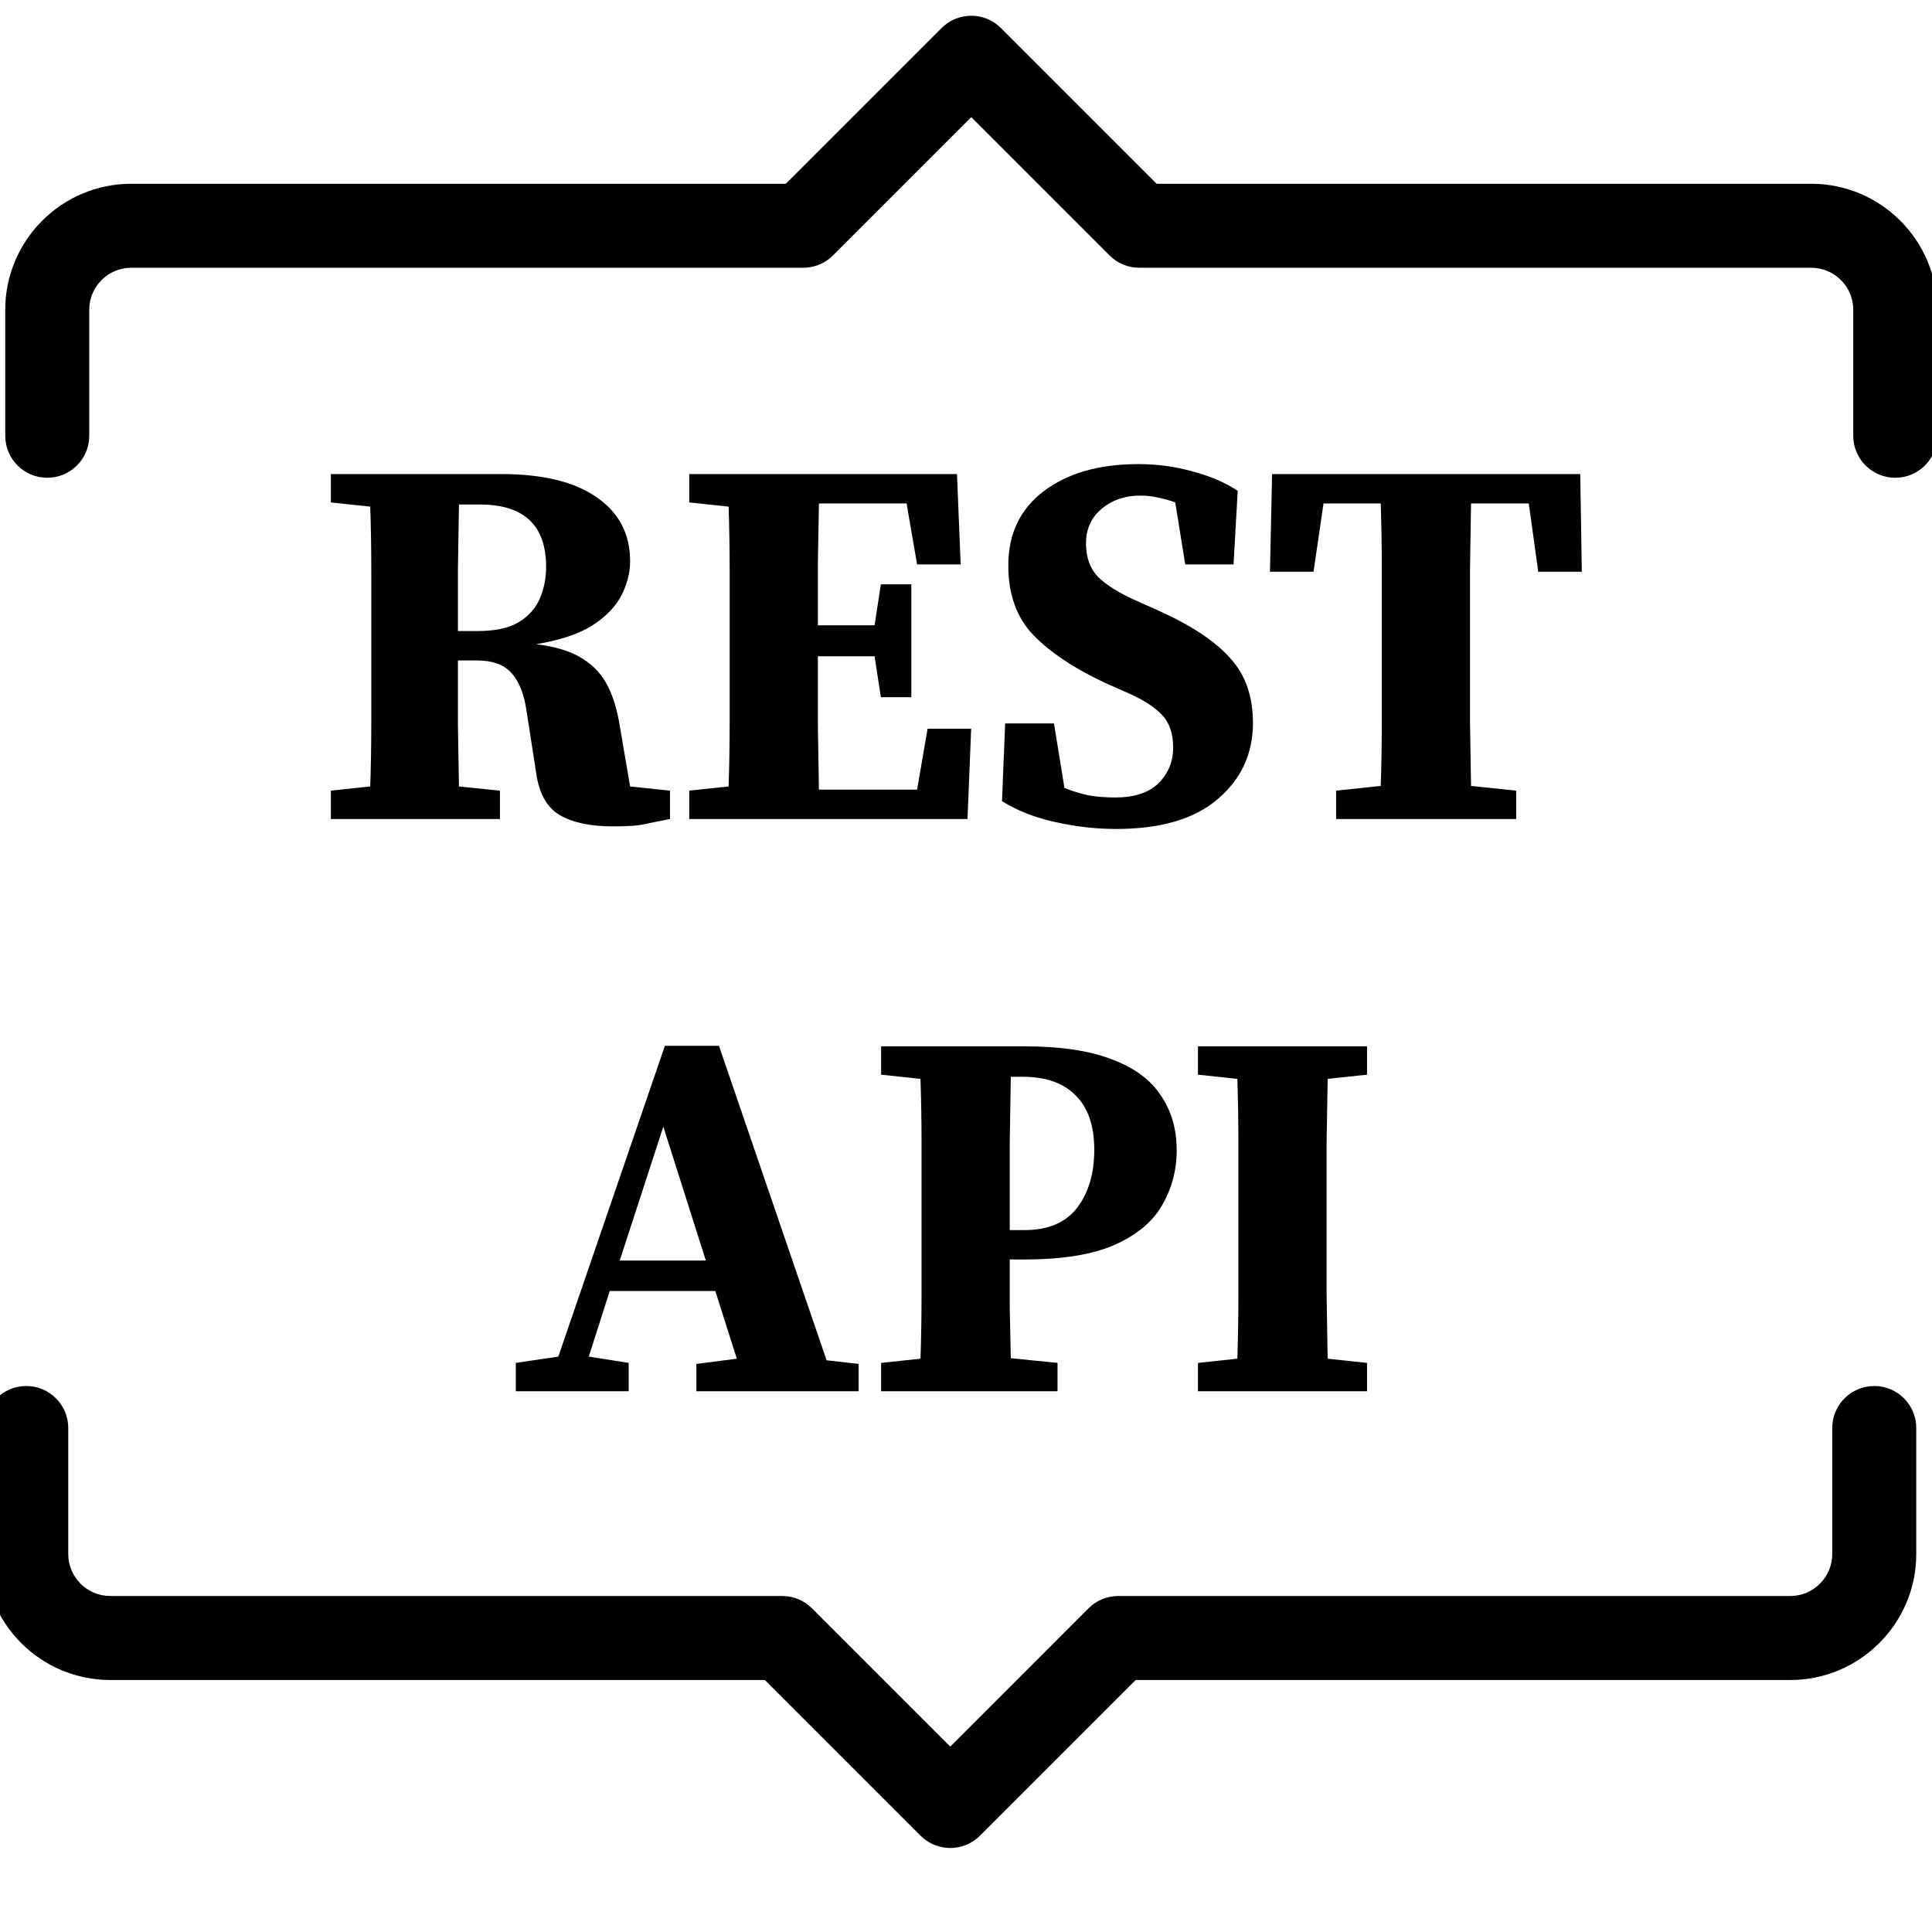 <svg width="368" height="368" viewBox="0 0 368 368" fill="none" xmlns="http://www.w3.org/2000/svg">
<g clip-path="url(#clip0)">
<path d="M345 35.002H220.312L190.656 5.346C187.528 2.218 182.472 2.218 179.344 5.346L149.688 35.002H25C11.768 35.002 1 45.77 1 59.002V83.002C1 87.418 4.576 91.002 9 91.002C13.424 91.002 17 87.418 17 83.002V59.002C17 54.594 20.584 51.002 25 51.002H153C155.128 51.002 157.16 50.162 158.656 48.658L185 22.314L211.344 48.658C212.84 50.162 214.872 51.002 217 51.002H345C349.416 51.002 353 54.594 353 59.002V83.002C353 87.418 356.576 91.002 361 91.002C365.424 91.002 369 87.418 369 83.002V59.002C369 45.77 358.232 35.002 345 35.002Z" fill="black"/>
<path d="M357 264.001C352.576 264.001 349 267.585 349 272.001V296.001C349 300.409 345.416 304.001 341 304.001H213C210.872 304.001 208.84 304.841 207.344 306.345L181 332.689L154.656 306.345C153.16 304.841 151.128 304.001 149 304.001H21C16.584 304.001 13 300.409 13 296.001V272.001C13 267.585 9.424 264.001 5 264.001C0.576 264.001 -3 267.585 -3 272.001V296.001C-3 309.233 7.768 320.001 21 320.001H145.688L175.344 349.657C176.904 351.217 178.952 352.001 181 352.001C183.048 352.001 185.096 351.217 186.656 349.657L216.312 320.001H341C354.232 320.001 365 309.233 365 296.001V272.001C365 267.585 361.424 264.001 357 264.001Z" fill="black"/>
<path d="M126.346 214.6L118.046 240.1H134.446L126.346 214.6ZM98.246 265V259.6L106.346 258.4L126.646 199.2H136.946L157.446 259.1L163.546 259.8V265H132.646V259.8L140.346 258.8L136.246 245.9H116.146L112.146 258.4L119.746 259.6V265H98.246ZM194.833 205.1H192.533C192.467 209.233 192.4 213.4 192.333 217.6C192.333 221.8 192.333 226.033 192.333 230.3V234.3H195.233C199.633 234.3 202.933 232.9 205.133 230.1C207.333 227.233 208.433 223.533 208.433 219C208.433 214.4 207.233 210.933 204.833 208.6C202.5 206.267 199.167 205.1 194.833 205.1ZM167.833 204.7V199.3H195.033C201.967 199.3 207.567 200.133 211.833 201.8C216.1 203.4 219.2 205.7 221.133 208.7C223.133 211.633 224.133 215.1 224.133 219.1C224.133 222.9 223.2 226.4 221.333 229.6C219.533 232.733 216.533 235.233 212.333 237.1C208.133 238.967 202.4 239.9 195.133 239.9H192.333C192.333 242.767 192.333 245.8 192.333 249C192.4 252.133 192.467 255.367 192.533 258.7L201.433 259.6V265H167.833V259.6L175.333 258.8C175.467 254.733 175.533 250.633 175.533 246.5C175.533 242.367 175.533 238.2 175.533 234V230.3C175.533 226.167 175.533 222.033 175.533 217.9C175.533 213.7 175.467 209.567 175.333 205.5L167.833 204.7ZM228.185 204.7V199.3H260.385V204.7L252.885 205.5C252.818 209.567 252.751 213.667 252.685 217.8C252.685 221.933 252.685 226.1 252.685 230.3V233.9C252.685 238.033 252.685 242.2 252.685 246.4C252.751 250.533 252.818 254.667 252.885 258.8L260.385 259.6V265H228.185V259.6L235.685 258.8C235.818 254.733 235.885 250.633 235.885 246.5C235.885 242.367 235.885 238.2 235.885 234V230.3C235.885 226.167 235.885 222.033 235.885 217.9C235.885 213.7 235.818 209.567 235.685 205.5L228.185 204.7Z" fill="black"/>
<path d="M91.423 96.1H87.423C87.356 100.233 87.289 104.367 87.223 108.5C87.223 112.567 87.223 116.467 87.223 120.2H91.023C94.356 120.2 96.956 119.633 98.823 118.5C100.689 117.367 102.023 115.867 102.823 114C103.623 112.133 104.023 110.133 104.023 108C104.023 100.067 99.823 96.1 91.423 96.1ZM63.023 95.7V90.3H95.523C103.389 90.3 109.423 91.767 113.623 94.7C117.889 97.633 120.023 101.7 120.023 106.9C120.023 109.1 119.456 111.3 118.323 113.5C117.189 115.633 115.323 117.533 112.723 119.2C110.123 120.8 106.589 121.967 102.123 122.7C105.923 123.167 108.889 124.1 111.023 125.5C113.156 126.833 114.756 128.6 115.823 130.8C116.889 132.933 117.656 135.567 118.123 138.7L120.023 149.8L127.623 150.6V156C126.023 156.333 124.689 156.6 123.623 156.8C122.556 157.067 121.489 157.233 120.423 157.3C119.423 157.367 118.156 157.4 116.623 157.4C112.356 157.4 108.989 156.667 106.523 155.2C104.123 153.733 102.656 151.067 102.123 147.2L100.323 135.6C99.856 132.267 98.889 129.8 97.423 128.2C96.023 126.6 93.823 125.8 90.823 125.8H87.223C87.223 130.067 87.223 134.167 87.223 138.1C87.289 142.033 87.356 145.933 87.423 149.8L95.223 150.6V156H63.023V150.6L70.523 149.8C70.656 145.733 70.723 141.633 70.723 137.5C70.723 133.367 70.723 129.2 70.723 125V121.3C70.723 117.167 70.723 113.033 70.723 108.9C70.723 104.7 70.656 100.567 70.523 96.5L63.023 95.7ZM131.284 95.7V90.3H182.284L182.984 107.5H174.684L172.684 95.9H155.984C155.918 99.7 155.851 103.533 155.784 107.4C155.784 111.267 155.784 115.167 155.784 119.1H166.584L167.784 111.3H173.584V132.8H167.784L166.584 125H155.784C155.784 129.6 155.784 133.967 155.784 138.1C155.851 142.233 155.918 146.333 155.984 150.4H174.684L176.684 138.8H184.984L184.284 156H131.284V150.6L138.784 149.8C138.918 145.733 138.984 141.633 138.984 137.5C138.984 133.367 138.984 129.2 138.984 125V121.3C138.984 117.167 138.984 113.033 138.984 108.9C138.984 104.7 138.918 100.567 138.784 96.5L131.284 95.7ZM212.557 157.9C208.824 157.9 204.99 157.467 201.057 156.6C197.124 155.733 193.724 154.4 190.857 152.6L191.457 137.8H200.757L202.757 150.1C204.29 150.7 205.824 151.167 207.357 151.5C208.89 151.767 210.59 151.9 212.457 151.9C216.057 151.9 218.79 151 220.657 149.2C222.524 147.333 223.457 145.067 223.457 142.4C223.457 139.733 222.757 137.667 221.357 136.2C220.024 134.733 217.857 133.333 214.857 132L210.557 130.1C204.69 127.367 200.124 124.333 196.857 121C193.657 117.667 192.057 113.233 192.057 107.7C192.057 101.7 194.29 97 198.757 93.6C203.29 90.133 209.324 88.4 216.857 88.4C220.457 88.4 223.89 88.867 227.157 89.8C230.49 90.667 233.357 91.9 235.757 93.5L234.957 107.5H225.757L223.857 95.7C222.79 95.3 221.724 95 220.657 94.8C219.59 94.533 218.424 94.4 217.157 94.4C214.29 94.4 211.857 95.233 209.857 96.9C207.857 98.567 206.857 100.767 206.857 103.5C206.857 106.167 207.624 108.3 209.157 109.9C210.757 111.433 213.024 112.867 215.957 114.2L220.657 116.3C226.99 119.167 231.557 122.2 234.357 125.4C237.224 128.533 238.657 132.633 238.657 137.7C238.657 143.567 236.424 148.4 231.957 152.2C227.557 156 221.09 157.9 212.557 157.9ZM241.898 108.9L242.298 90.3H300.998L301.298 108.9H292.998L291.198 95.9H280.198C280.132 100.033 280.065 104.233 279.998 108.5C279.998 112.7 279.998 116.967 279.998 121.3V124.9C279.998 129.033 279.998 133.167 279.998 137.3C280.065 141.433 280.132 145.567 280.198 149.7L288.798 150.6V156H254.498V150.6L262.998 149.7C263.132 145.633 263.198 141.533 263.198 137.4C263.198 133.267 263.198 129.133 263.198 125V121.3C263.198 117.1 263.198 112.9 263.198 108.7C263.198 104.433 263.132 100.167 262.998 95.9H252.098L250.198 108.9H241.898Z" fill="black"/>
</g>
<defs>
<clipPath id="clip0">
<rect width="368" height="368" fill="white"/>
</clipPath>
</defs>
</svg>
